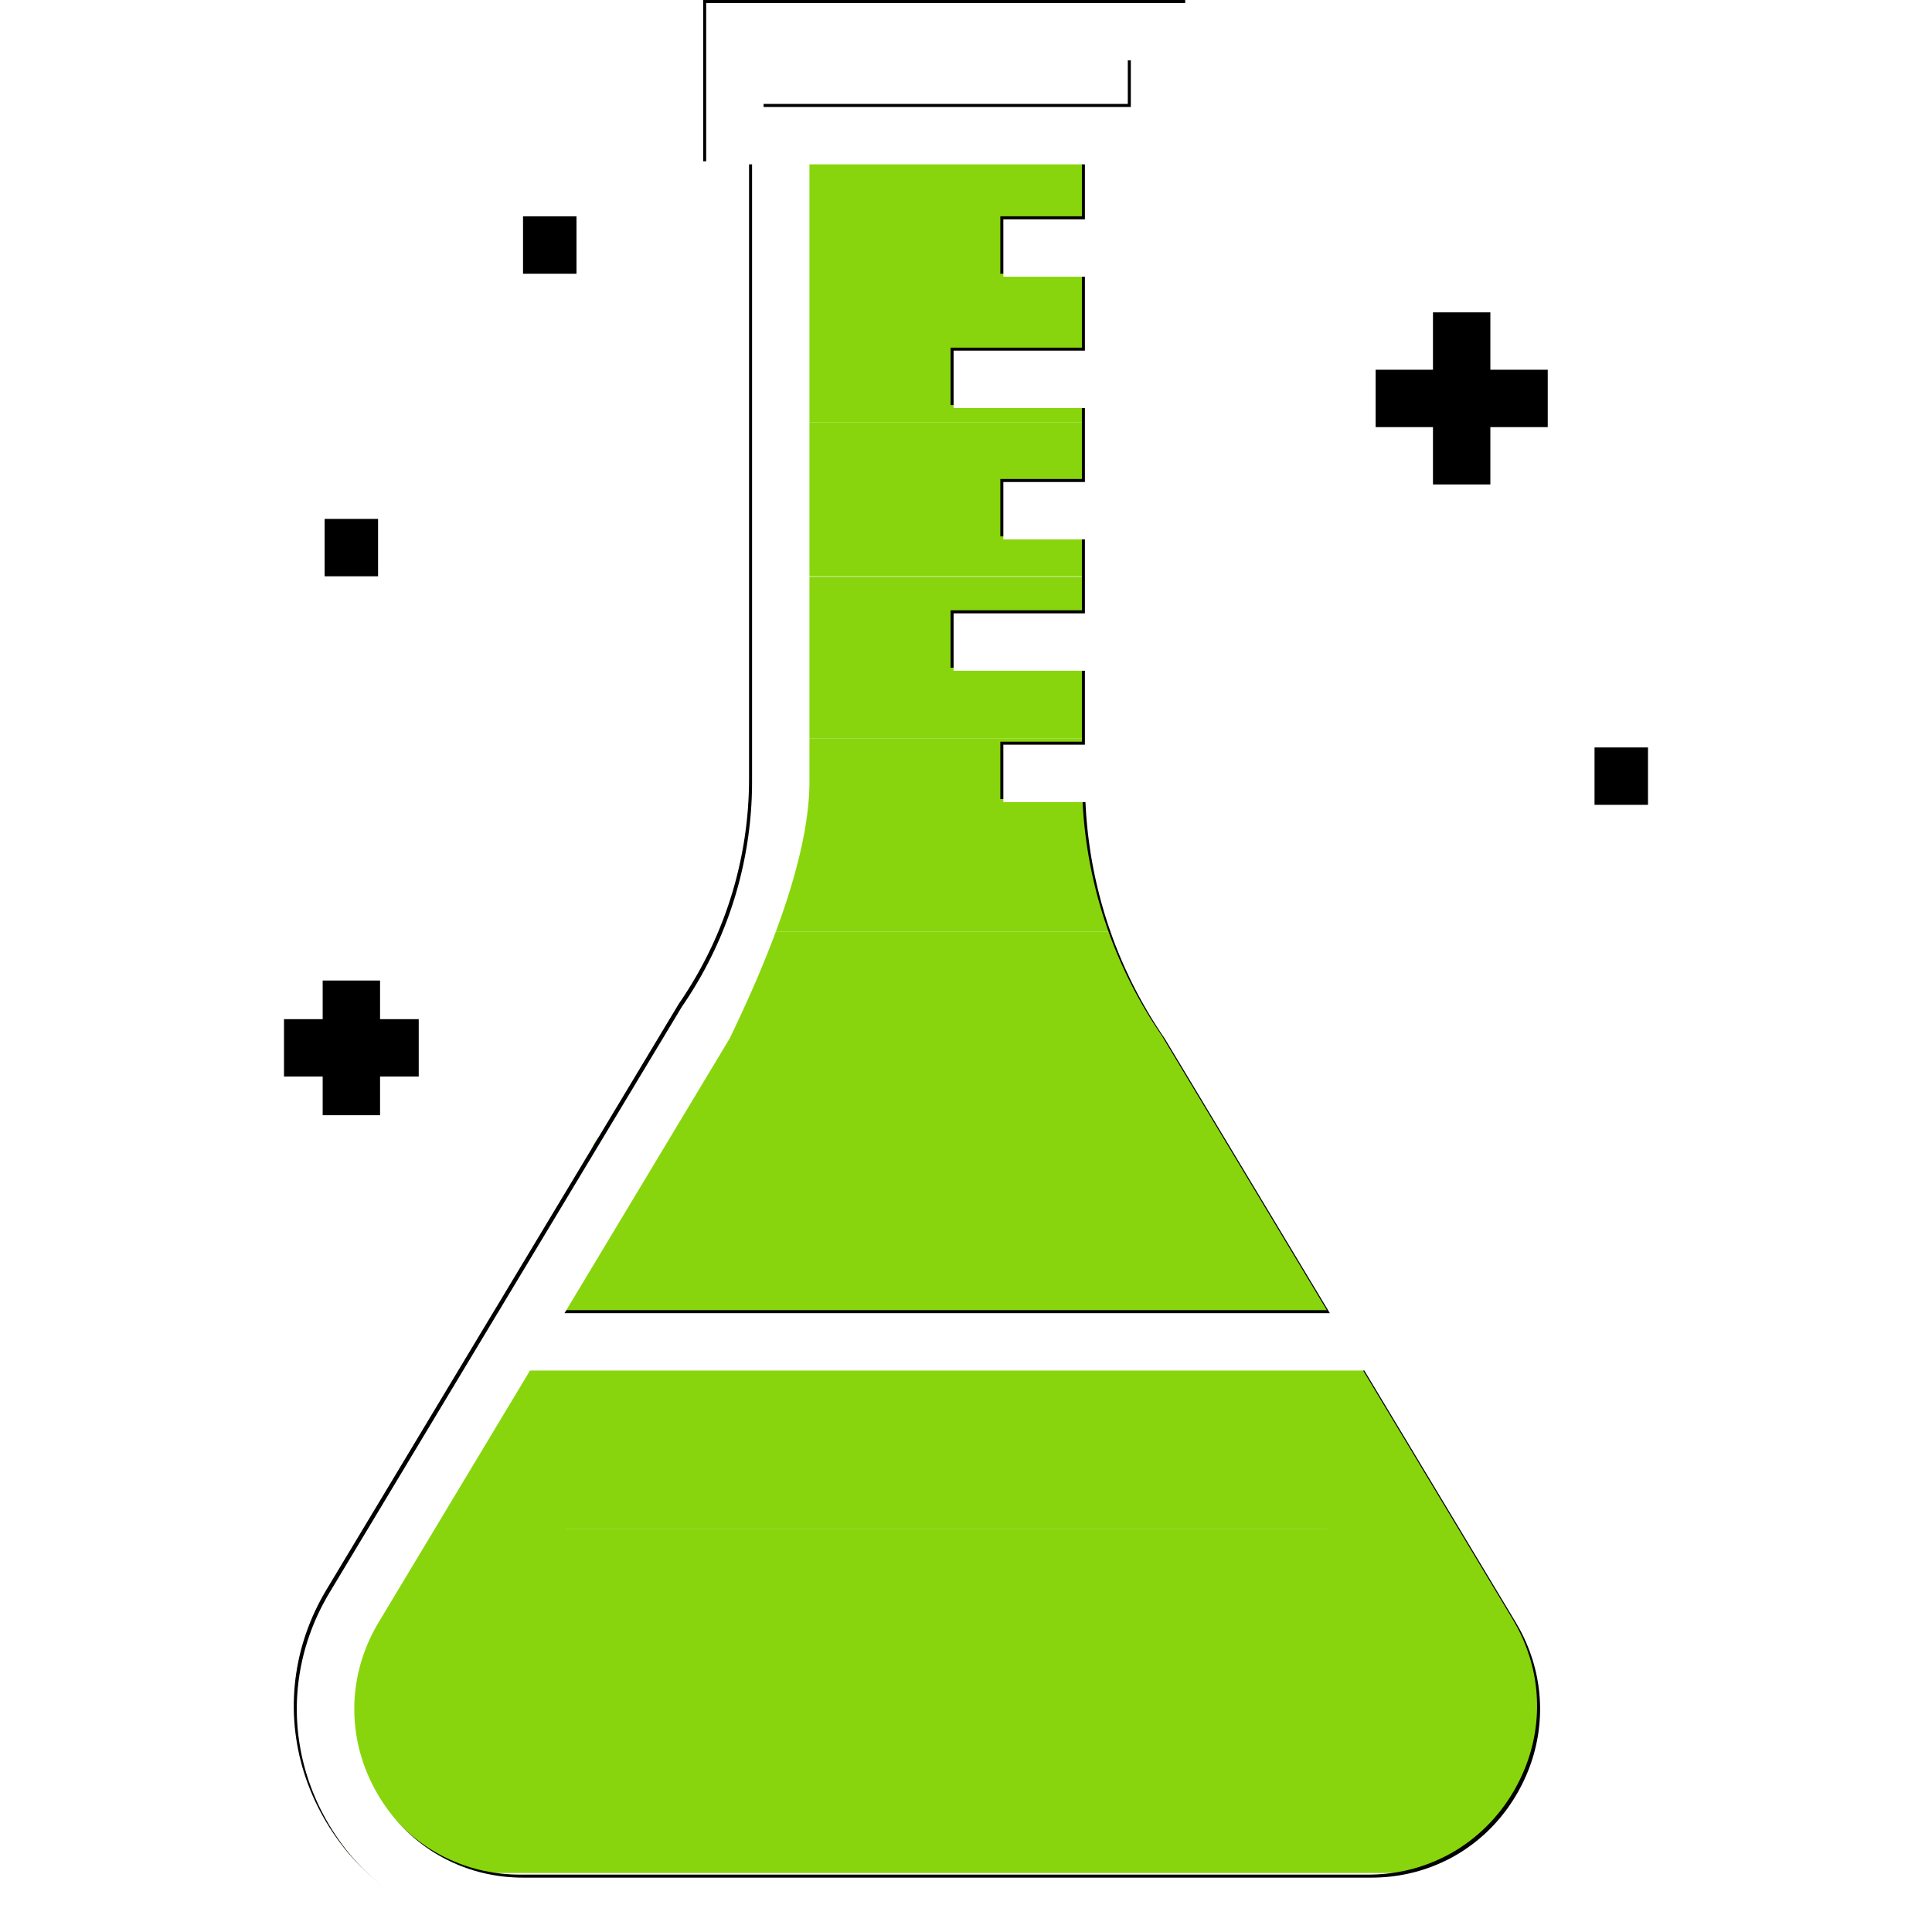 <?xml version="1.0" encoding="UTF-8" standalone="no"?>
<!DOCTYPE svg PUBLIC "-//W3C//DTD SVG 1.1//EN" "http://www.w3.org/Graphics/SVG/1.1/DTD/svg11.dtd">
<svg version="1.1" xmlns="http://www.w3.org/2000/svg" xmlns:xlink="http://www.w3.org/1999/xlink" preserveAspectRatio="xMidYMid meet" viewBox="0 0 640 640" width="640" height="640"><defs><path d="M291.5 577.69C291.5 577.68 291.5 577.68 291.5 577.69C291.5 589.09 291.5 595.43 291.5 596.7C291.5 596.7 291.5 596.7 291.5 596.7C280.88 596.7 274.98 596.7 273.8 596.7C273.8 596.7 273.8 596.7 273.8 596.7C273.8 585.29 273.8 578.95 273.8 577.69C273.8 577.68 273.8 577.68 273.8 577.69C284.42 577.68 290.32 577.68 291.5 577.69Z" id="cCQVaGrlG"></path><path d="M545.92 247.6C545.92 247.6 545.92 247.6 545.92 247.6C545.92 259 545.92 265.34 545.92 266.61C545.92 266.61 545.92 266.61 545.92 266.61C535.29 266.61 529.39 266.61 528.21 266.61C528.21 266.61 528.21 266.61 528.21 266.61C528.21 255.2 528.21 248.86 528.21 247.6C528.21 247.6 528.21 247.6 528.21 247.6C538.84 247.6 544.74 247.6 545.92 247.6Z" id="e2rKOQuFnz"></path><path d="M125.24 171.9C125.24 171.9 125.24 171.9 125.24 171.9C125.24 183.31 125.24 189.64 125.24 190.91C125.24 190.91 125.24 190.91 125.24 190.91C114.62 190.91 108.72 190.91 107.54 190.91C107.54 190.91 107.54 190.91 107.54 190.91C107.54 179.5 107.54 173.17 107.54 171.9C107.54 171.9 107.54 171.9 107.54 171.9C118.16 171.9 124.06 171.9 125.24 171.9Z" id="c15o0DEgGI"></path><path d="M190.97 71.66C190.97 71.66 190.97 71.66 190.97 71.66C190.97 83.06 190.97 89.4 190.97 90.67C190.97 90.67 190.97 90.67 190.97 90.67C180.34 90.67 174.44 90.67 173.26 90.67C173.26 90.67 173.26 90.67 173.26 90.67C173.26 79.26 173.26 72.92 173.26 71.66C173.26 71.66 173.26 71.66 173.26 71.66C183.88 71.66 189.79 71.66 190.97 71.66Z" id="cIt0bsyUw"></path><path d="M493.7 103.47L474.69 103.47L474.69 122.48L455.69 122.48L455.69 141.49L474.69 141.49L474.69 160.49L493.7 160.49L493.7 141.49L512.71 141.49L512.71 122.48L493.7 122.48L493.7 103.47Z" id="b19A3rwnnl"></path><path d="M493.44 558.84C504.08 558.84 512.71 567.47 512.71 578.11C512.71 586.58 512.71 592.72 512.71 601.19C512.71 611.83 504.08 620.46 493.44 620.46C416.88 620.46 206.47 620.46 129.91 620.46C119.27 620.46 110.64 611.83 110.64 601.19C110.64 592.72 110.64 586.58 110.64 578.11C110.64 567.47 119.27 558.84 129.91 558.84C206.47 558.84 416.88 558.84 493.44 558.84Z" id="d1w1cyNyov"></path><path d="M125.9 324.81L106.89 324.81L106.89 337.61L94.08 337.61L94.08 356.62L106.89 356.62L106.89 369.43L125.9 369.43L125.9 356.62L138.71 356.62L138.71 337.61L125.9 337.61L125.9 324.81Z" id="a9ml7tPrD"></path><path d="M463.14 452.84C472.39 452.84 479.89 460.34 479.89 469.59C479.89 476.96 479.89 482.3 479.89 489.66C479.89 498.91 472.39 506.41 463.14 506.41C399.87 506.41 226.81 506.41 163.54 506.41C154.29 506.41 146.79 498.91 146.79 489.66C146.79 482.3 146.79 476.96 146.79 469.59C146.79 460.34 154.29 452.84 163.54 452.84C226.81 452.84 399.87 452.84 463.14 452.84Z" id="c21AqOpDOa"></path><path d="M490.28 506.41C500.13 506.41 508.11 514.4 508.11 524.25C508.11 532.09 508.11 537.77 508.11 545.6C508.11 555.45 500.13 563.44 490.28 563.44C415.5 563.44 209 563.44 134.22 563.44C124.37 563.44 116.39 555.45 116.39 545.6C116.39 537.77 116.39 532.09 116.39 524.25C116.39 514.4 124.37 506.41 134.22 506.41C209 506.41 415.5 506.41 490.28 506.41Z" id="b1adLTXb34"></path><path d="M416.58 372.3C423.59 372.3 429.27 377.98 429.27 385C429.27 395.24 429.27 413.28 429.27 423.52C429.27 430.54 423.59 436.22 416.58 436.22C372.31 436.22 252.19 436.22 207.92 436.22C200.91 436.22 195.23 430.54 195.23 423.52C195.23 413.28 195.23 395.24 195.23 385C195.23 377.98 200.91 372.3 207.92 372.3C252.19 372.3 372.31 372.3 416.58 372.3Z" id="c2fHAVNZw1"></path><path d="M380.13 308.57C384.57 308.57 388.17 312.17 388.17 316.61C388.17 328.47 388.17 356.04 388.17 367.91C388.17 372.34 384.57 375.94 380.13 375.94C352.12 375.94 276.1 375.94 248.09 375.94C243.65 375.94 240.05 372.34 240.05 367.91C240.05 356.04 240.05 328.47 240.05 316.61C240.05 312.17 243.65 308.57 248.09 308.57C276.1 308.57 352.12 308.57 380.13 308.57Z" id="a3ck5BK1A9"></path><path d="M368 244.65C371.74 244.65 374.78 247.69 374.78 251.44C374.78 262.86 374.78 290.36 374.78 301.79C374.78 305.54 371.74 308.57 368 308.57C344.34 308.57 280.16 308.57 256.51 308.57C252.76 308.57 249.72 305.54 249.72 301.79C249.72 290.36 249.72 262.86 249.72 251.44C249.72 247.69 252.76 244.65 256.51 244.65C280.16 244.65 344.34 244.65 368 244.65Z" id="b2Iq60qMZk"></path><path d="M360.39 191.08C363.89 191.08 366.73 193.92 366.73 197.43C366.73 206.87 366.73 228.86 366.73 238.31C366.73 241.81 363.89 244.65 360.39 244.65C338.25 244.65 278.2 244.65 256.07 244.65C252.56 244.65 249.72 241.81 249.72 238.31C249.72 228.86 249.72 206.87 249.72 197.43C249.72 193.92 252.56 191.08 256.07 191.08C278.2 191.08 338.25 191.08 360.39 191.08Z" id="aSIE39zXe"></path><path d="M360.39 139.86C363.89 139.86 366.73 142.7 366.73 146.21C366.73 155.15 366.73 175.62 366.73 184.56C366.73 188.07 363.89 190.91 360.39 190.91C338.25 190.91 278.2 190.91 256.07 190.91C252.56 190.91 249.72 188.07 249.72 184.56C249.72 175.62 249.72 155.15 249.72 146.21C249.72 142.7 252.56 139.86 256.07 139.86C278.2 139.86 338.25 139.86 360.39 139.86Z" id="gGTDdULt7"></path><path d="M365.43 86.28C369.01 86.28 371.91 89.18 371.91 92.76C371.91 102.18 371.91 123.97 371.91 133.39C371.91 136.96 369.01 139.86 365.43 139.86C342.87 139.86 281.64 139.86 259.07 139.86C255.49 139.86 252.6 136.96 252.6 133.39C252.6 123.97 252.6 102.18 252.6 92.76C252.6 89.18 255.49 86.28 259.07 86.28C281.64 86.28 342.87 86.28 365.43 86.28Z" id="i3SbcmYvPW"></path><path d="M401.16 344.17C404.89 344.17 407.91 347.2 407.91 350.93C407.91 355.93 407.91 364.18 407.91 369.19C407.91 372.92 404.89 375.94 401.16 375.94C395.88 375.94 386.81 375.94 381.53 375.94C377.8 375.94 374.78 372.92 374.78 369.19C374.78 364.18 374.78 355.93 374.78 350.93C374.78 347.2 377.8 344.17 381.53 344.17C386.81 344.17 395.88 344.17 401.16 344.17Z" id="c1G2CduFYL"></path><path d="M475.1 493.05C480.13 493.05 484.2 497.13 484.2 502.15C484.2 506.68 484.2 511.19 484.2 515.73C484.2 520.75 480.13 524.82 475.1 524.82C468 524.82 455.78 524.82 448.67 524.82C443.65 524.82 439.57 520.75 439.57 515.73C439.57 511.19 439.57 506.68 439.57 502.15C439.57 497.13 443.65 493.05 448.67 493.05C455.78 493.05 468 493.05 475.1 493.05Z" id="evBbz0HkU"></path><path d="M508.93 547.55C513.95 547.55 518.03 551.63 518.03 556.65C518.03 561.18 518.03 565.69 518.03 570.22C518.03 575.25 513.95 579.32 508.93 579.32C501.82 579.32 489.6 579.32 482.5 579.32C477.47 579.32 473.4 575.25 473.4 570.22C473.4 565.69 473.4 561.18 473.4 556.65C473.4 551.63 477.47 547.55 482.5 547.55C489.6 547.55 501.82 547.55 508.93 547.55Z" id="h2zbnOLSHD"></path><path d="M178.36 490.53C183.38 490.53 187.45 494.6 187.45 499.63C187.45 504.16 187.45 508.67 187.45 513.2C187.45 518.23 183.38 522.3 178.36 522.3C171.25 522.3 159.03 522.3 151.92 522.3C146.9 522.3 142.83 518.23 142.83 513.2C142.83 508.67 142.83 504.16 142.83 499.63C142.83 494.6 146.9 490.53 151.92 490.53C159.03 490.53 171.25 490.53 178.36 490.53Z" id="fpKXeVgy2"></path><path d="M146.17 547.55C151.19 547.55 155.27 551.63 155.27 556.65C155.27 561.18 155.27 565.69 155.27 570.22C155.27 575.25 151.19 579.32 146.17 579.32C139.06 579.32 126.84 579.32 119.74 579.32C114.71 579.32 110.64 575.25 110.64 570.22C110.64 565.69 110.64 561.18 110.64 556.65C110.64 551.63 114.71 547.55 119.74 547.55C126.84 547.55 139.06 547.55 146.17 547.55Z" id="c8OtoVvI6"></path><path d="M214.93 411.01C219.96 411.01 224.03 415.09 224.03 420.11C224.03 424.64 224.03 429.15 224.03 433.68C224.03 438.71 219.96 442.78 214.93 442.78C207.83 442.78 195.61 442.78 188.5 442.78C183.48 442.78 179.4 438.71 179.4 433.68C179.4 429.15 179.4 424.64 179.4 420.11C179.4 415.09 183.48 411.01 188.5 411.01C195.61 411.01 207.83 411.01 214.93 411.01Z" id="bfp03POvP"></path><path d="M253.27 344.17C258.29 344.17 262.37 348.25 262.37 353.27C262.37 357.8 262.37 362.31 262.37 366.84C262.37 371.87 258.29 375.94 253.27 375.94C246.16 375.94 233.94 375.94 226.84 375.94C221.81 375.94 217.74 371.87 217.74 366.84C217.74 362.31 217.74 357.8 217.74 353.27C217.74 348.25 221.81 344.17 226.84 344.17C233.94 344.17 246.16 344.17 253.27 344.17Z" id="g1YFf9Fs30"></path><path d="M433.78 404.45C438.81 404.45 442.88 408.52 442.88 413.55C442.88 418.08 442.88 422.59 442.88 427.12C442.88 432.15 438.81 436.22 433.78 436.22C426.68 436.22 414.46 436.22 407.35 436.22C402.33 436.22 398.25 432.15 398.25 427.12C398.25 422.59 398.25 418.08 398.25 413.55C398.25 408.52 402.33 404.45 407.35 404.45C414.46 404.45 426.68 404.45 433.78 404.45Z" id="d9NJlfAgfw"></path><path d="M368.31 49.9C371.88 49.9 374.78 52.79 374.78 56.37C374.78 65.79 374.78 87.58 374.78 97C374.78 100.57 371.88 103.47 368.31 103.47C345.74 103.47 284.51 103.47 261.94 103.47C258.37 103.47 255.47 100.57 255.47 97C255.47 87.58 255.47 65.79 255.47 56.37C255.47 52.79 258.37 49.9 261.94 49.9C284.51 49.9 345.74 49.9 368.31 49.9Z" id="a5yQffm8"></path><path d="M377.4 53.44L377.4 257.78L377.41 259.79L377.46 261.79L377.53 263.8L377.64 265.79L377.77 267.79L377.94 269.77L378.13 271.76L378.36 273.73L378.61 275.71L378.9 277.67L379.21 279.63L379.55 281.58L379.92 283.53L380.32 285.47L380.75 287.4L381.21 289.32L381.69 291.24L382.21 293.15L382.76 295.05L383.33 296.94L383.93 298.82L384.56 300.69L385.22 302.56L385.91 304.41L386.62 306.25L387.37 308.09L388.14 309.91L388.94 311.72L389.76 313.52L390.62 315.31L391.5 317.09L392.41 318.86L393.35 320.61L394.32 322.36L395.31 324.09L396.33 325.8L397.38 327.51L398.45 329.2L399.55 330.88L400.68 332.54L401.01 333.04L464.9 439.31L517.38 526.59L518.41 528.35L519.39 530.13L520.32 531.93L521.19 533.75L522.02 535.58L522.79 537.42L523.52 539.27L524.19 541.14L524.8 543.02L525.37 544.91L525.89 546.8L526.35 548.71L526.77 550.62L527.13 552.54L527.44 554.47L527.69 556.4L527.9 558.33L528.06 560.27L528.16 562.21L528.21 564.16L528.21 566.1L528.16 568.04L528.06 569.98L527.9 571.92L527.69 573.86L527.44 575.79L527.13 577.72L526.76 579.65L526.35 581.56L525.89 583.47L525.37 585.38L524.8 587.27L524.18 589.15L523.51 591.03L522.78 592.89L522.01 594.74L521.18 596.58L520.3 598.4L519.37 600.21L518.39 602L517.36 603.77L516.29 605.5L515.18 607.19L514.03 608.85L512.84 610.46L511.62 612.04L510.36 613.59L509.07 615.09L507.74 616.55L506.37 617.98L504.97 619.36L503.54 620.7L502.08 622L500.59 623.26L499.07 624.48L497.51 625.66L495.93 626.79L494.32 627.88L492.68 628.92L491.01 629.92L489.32 630.88L487.61 631.79L485.87 632.66L484.1 633.48L482.31 634.25L480.5 634.98L478.67 635.66L476.82 636.29L474.95 636.87L473.06 637.41L471.15 637.9L469.22 638.33L467.27 638.72L465.31 639.06L463.33 639.34L461.34 639.58L459.33 639.76L457.31 639.89L455.28 639.97L453.24 640L172.3 640L170.25 639.97L168.22 639.89L166.2 639.76L164.2 639.58L162.2 639.34L160.23 639.06L158.26 638.72L156.32 638.33L154.39 637.9L152.48 637.41L150.59 636.87L148.71 636.29L146.86 635.66L145.03 634.98L143.22 634.25L141.43 633.48L139.67 632.66L137.93 631.79L136.21 630.88L134.52 629.92L132.85 628.92L131.22 627.88L129.61 626.79L128.02 625.66L126.47 624.48L124.95 623.26L123.45 622L121.99 620.7L120.56 619.36L119.16 617.98L117.8 616.55L116.47 615.09L115.17 613.59L113.91 612.05L112.69 610.47L111.51 608.85L110.36 607.19L109.25 605.5L108.18 603.77L107.15 602L106.17 600.21L105.23 598.4L104.35 596.58L103.53 594.74L102.75 592.89L102.03 591.03L101.35 589.16L100.73 587.27L100.16 585.38L99.65 583.47L99.18 581.56L98.77 579.65L98.41 577.72L98.1 575.79L97.84 573.86L97.63 571.92L97.48 569.98L97.37 568.04L97.32 566.1L97.32 564.16L97.37 562.22L97.48 560.27L97.63 558.34L97.84 556.4L98.1 554.47L98.41 552.54L98.77 550.62L99.18 548.71L99.64 546.81L100.16 544.91L100.73 543.02L101.35 541.14L102.02 539.28L102.74 537.42L103.51 535.58L104.34 533.75L105.21 531.94L106.14 530.14L107.12 528.35L108.15 526.59L163.82 434L163.83 434L224.85 332.54L225.98 330.88L227.08 329.2L228.15 327.51L229.2 325.81L230.22 324.09L231.22 322.36L232.18 320.62L233.12 318.86L234.03 317.09L234.91 315.32L235.77 313.53L236.6 311.72L237.4 309.91L238.17 308.09L238.91 306.25L239.63 304.41L240.31 302.56L240.97 300.69L241.6 298.82L242.2 296.94L242.78 295.05L243.32 293.15L243.84 291.24L244.32 289.32L244.78 287.4L245.21 285.47L245.61 283.53L245.98 281.58L246.32 279.63L246.64 277.67L246.92 275.71L247.17 273.74L247.4 271.76L247.59 269.78L247.76 267.79L247.89 265.79L248 263.8L248.07 261.8L248.12 259.79L248.13 257.78L248.13 53.44L232.93 53.44L232.93 0L392.61 0L392.61 53.44L377.4 53.44ZM124.45 536.38L123.68 537.7L122.95 539.03L122.25 540.37L121.6 541.72L120.98 543.09L120.41 544.46L119.87 545.85L119.37 547.24L118.91 548.64L118.48 550.05L118.1 551.46L117.75 552.89L117.44 554.31L117.17 555.75L116.94 557.18L116.75 558.62L116.6 560.07L116.48 561.51L116.4 562.96L116.37 564.41L116.37 565.86L116.4 567.31L116.48 568.76L116.6 570.2L116.75 571.65L116.94 573.09L117.17 574.53L117.44 575.96L117.75 577.39L118.1 578.82L118.49 580.24L118.91 581.65L119.37 583.06L119.87 584.45L120.42 585.84L120.99 587.22L121.61 588.59L122.27 589.95L122.96 591.3L123.7 592.64L124.46 593.96L125.26 595.25L126.09 596.51L126.95 597.75L127.83 598.96L128.74 600.13L129.68 601.28L130.65 602.41L131.64 603.5L132.66 604.56L133.7 605.59L134.77 606.59L135.86 607.56L136.97 608.5L138.11 609.41L139.27 610.29L140.45 611.13L141.65 611.95L142.87 612.73L144.12 613.47L145.38 614.19L146.66 614.87L147.96 615.51L149.27 616.12L150.61 616.7L151.96 617.24L153.32 617.75L154.7 618.22L156.1 618.66L157.51 619.06L158.94 619.42L160.38 619.75L161.83 620.03L163.29 620.29L164.77 620.5L166.25 620.68L167.75 620.81L169.26 620.91L170.77 620.97L172.3 620.99L453.23 620.99L454.76 620.97L456.28 620.91L457.78 620.81L459.28 620.68L460.77 620.5L462.24 620.29L463.7 620.03L465.16 619.75L466.59 619.42L468.02 619.06L469.43 618.66L470.83 618.22L472.21 617.75L473.58 617.24L474.93 616.7L476.26 616.12L477.58 615.51L478.88 614.87L480.16 614.19L481.42 613.47L482.66 612.73L483.88 611.95L485.08 611.13L486.26 610.29L487.42 609.41L488.56 608.5L489.67 607.56L490.77 606.59L491.83 605.59L492.87 604.56L493.89 603.5L494.88 602.41L495.85 601.28L496.79 600.13L497.7 598.96L498.59 597.75L499.44 596.51L500.27 595.25L501.07 593.96L501.84 592.64L502.57 591.3L503.27 589.95L503.92 588.59L504.54 587.22L505.12 585.84L505.66 584.46L506.16 583.06L506.62 581.65L507.05 580.24L507.43 578.82L507.78 577.39L508.09 575.96L508.36 574.53L508.59 573.09L508.78 571.65L508.94 570.2L509.05 568.76L509.13 567.31L509.17 565.86L509.17 564.41L509.13 562.96L509.05 561.51L508.94 560.07L508.78 558.62L508.59 557.18L508.36 555.75L508.09 554.31L507.78 552.89L507.43 551.46L507.05 550.05L506.63 548.64L506.16 547.24L505.66 545.85L505.12 544.46L504.55 543.09L503.93 541.72L503.28 540.37L502.59 539.03L501.85 537.7L501.09 536.38L450.96 453.01L174.57 453.01L124.45 536.38ZM267.14 257.78L267.13 259.32L267.08 260.9L267 262.5L266.88 264.14L266.73 265.8L266.55 267.5L266.33 269.23L266.09 270.98L265.8 272.77L265.49 274.58L265.14 276.43L264.76 278.31L264.35 280.21L263.9 282.15L263.42 284.12L262.91 286.11L262.36 288.14L261.78 290.2L261.17 292.29L260.53 294.4L259.85 296.55L259.14 298.73L258.39 300.94L257.61 303.18L256.8 305.44L255.96 307.74L255.08 310.07L254.17 312.43L253.23 314.82L252.25 317.24L251.24 319.69L250.2 322.17L249.13 324.67L248.02 327.21L246.88 329.78L245.7 332.38L244.49 335.01L243.25 337.67L241.98 340.36L240.67 343.08L186 434L439.53 434L384.87 343.09L383.68 341.33L382.52 339.56L381.38 337.78L380.27 335.99L379.19 334.18L378.14 332.36L377.11 330.53L376.1 328.68L375.13 326.83L374.18 324.96L373.26 323.08L372.37 321.19L371.5 319.29L370.66 317.38L369.84 315.45L369.06 313.52L368.3 311.58L367.57 309.63L366.87 307.66L366.19 305.69L365.54 303.71L364.92 301.73L364.33 299.73L363.76 297.72L363.23 295.71L362.72 293.69L362.24 291.66L361.78 289.62L361.36 287.58L360.96 285.53L360.59 283.47L360.25 281.41L359.94 279.34L359.66 277.26L359.4 275.18L359.18 273.1L358.98 271L358.81 268.91L358.68 266.8L358.57 264.7L331.37 264.7L331.37 245.69L358.39 245.69L358.39 221.19L314.89 221.19L314.89 202.18L358.39 202.18L358.39 177.68L331.37 177.68L331.37 158.67L358.39 158.67L358.39 134.17L314.89 134.17L314.89 115.16L358.39 115.16L358.39 90.66L331.37 90.66L331.37 71.65L358.39 71.65L358.39 53.44L267.14 53.44L267.14 257.78ZM251.94 34.43L373.6 34.43L373.6 19.01L251.94 19.01L251.94 34.43Z" id="a14wTPCDwH"></path></defs><g><g><g><use xlink:href="#cCQVaGrlG" opacity="1" fill="#000000" fill-opacity="1"></use><g><use xlink:href="#cCQVaGrlG" opacity="1" fill-opacity="0" stroke="#000000" stroke-width="1" stroke-opacity="0"></use></g></g><g><use xlink:href="#e2rKOQuFnz" opacity="1" fill="#000000" fill-opacity="1"></use><g><use xlink:href="#e2rKOQuFnz" opacity="1" fill-opacity="0" stroke="#000000" stroke-width="1" stroke-opacity="0"></use></g></g><g><use xlink:href="#c15o0DEgGI" opacity="1" fill="#000000" fill-opacity="1"></use><g><use xlink:href="#c15o0DEgGI" opacity="1" fill-opacity="0" stroke="#000000" stroke-width="1" stroke-opacity="0"></use></g></g><g><use xlink:href="#cIt0bsyUw" opacity="1" fill="#000000" fill-opacity="1"></use><g><use xlink:href="#cIt0bsyUw" opacity="1" fill-opacity="0" stroke="#000000" stroke-width="1" stroke-opacity="0"></use></g></g><g><use xlink:href="#b19A3rwnnl" opacity="1" fill="#000000" fill-opacity="1"></use><g><use xlink:href="#b19A3rwnnl" opacity="1" fill-opacity="0" stroke="#000000" stroke-width="1" stroke-opacity="0"></use></g></g><g><use xlink:href="#d1w1cyNyov" opacity="1" fill="#88d50d" fill-opacity="1"></use></g><g><use xlink:href="#a9ml7tPrD" opacity="1" fill="#000000" fill-opacity="1"></use><g><use xlink:href="#a9ml7tPrD" opacity="1" fill-opacity="0" stroke="#000000" stroke-width="1" stroke-opacity="0"></use></g></g><g><use xlink:href="#c21AqOpDOa" opacity="1" fill="#88d50d" fill-opacity="1"></use></g><g><use xlink:href="#b1adLTXb34" opacity="1" fill="#88d50d" fill-opacity="1"></use></g><g><use xlink:href="#c2fHAVNZw1" opacity="1" fill="#88d50d" fill-opacity="1"></use></g><g><use xlink:href="#a3ck5BK1A9" opacity="1" fill="#88d50d" fill-opacity="1"></use></g><g><use xlink:href="#b2Iq60qMZk" opacity="1" fill="#88d50d" fill-opacity="1"></use></g><g><use xlink:href="#aSIE39zXe" opacity="1" fill="#88d50d" fill-opacity="1"></use></g><g><use xlink:href="#gGTDdULt7" opacity="1" fill="#88d50d" fill-opacity="1"></use></g><g><use xlink:href="#i3SbcmYvPW" opacity="1" fill="#88d50d" fill-opacity="1"></use></g><g><use xlink:href="#c1G2CduFYL" opacity="1" fill="#88d50d" fill-opacity="1"></use></g><g><use xlink:href="#evBbz0HkU" opacity="1" fill="#88d50d" fill-opacity="1"></use></g><g><use xlink:href="#h2zbnOLSHD" opacity="1" fill="#88d50d" fill-opacity="1"></use></g><g><use xlink:href="#fpKXeVgy2" opacity="1" fill="#88d50d" fill-opacity="1"></use></g><g><use xlink:href="#c8OtoVvI6" opacity="1" fill="#88d50d" fill-opacity="1"></use></g><g><use xlink:href="#bfp03POvP" opacity="1" fill="#88d50d" fill-opacity="1"></use></g><g><use xlink:href="#g1YFf9Fs30" opacity="1" fill="#88d50d" fill-opacity="1"></use></g><g><use xlink:href="#d9NJlfAgfw" opacity="1" fill="#88d50d" fill-opacity="1"></use></g><g><use xlink:href="#a5yQffm8" opacity="1" fill="#88d50d" fill-opacity="1"></use></g><g><use xlink:href="#a14wTPCDwH" opacity="1" fill="#000000" fill-opacity="1"></use><g><use xlink:href="#a14wTPCDwH" opacity="1" fill-opacity="0" stroke="#000000" stroke-width="1" stroke-opacity="0"></use></g><g><filter id="shadow13887978" x="88.32" y="-9" width="449.89" height="659" filterUnits="userSpaceOnUse" primitiveUnits="userSpaceOnUse"><feFlood></feFlood><feComposite in2="SourceAlpha" operator="out"></feComposite><feGaussianBlur stdDeviation="1"></feGaussianBlur><feOffset dx="1" dy="1" result="afterOffset"></feOffset><feFlood flood-color="#000000" flood-opacity="0.5"></feFlood><feComposite in2="afterOffset" operator="in"></feComposite><feMorphology operator="dilate" radius="1"></feMorphology><feComposite in2="SourceAlpha" operator="in"></feComposite></filter><path d="M377.4 53.44L377.4 257.78L377.41 259.79L377.46 261.79L377.53 263.8L377.64 265.79L377.77 267.79L377.94 269.77L378.13 271.76L378.36 273.73L378.61 275.71L378.9 277.67L379.21 279.63L379.55 281.58L379.92 283.53L380.32 285.47L380.75 287.4L381.21 289.32L381.69 291.24L382.21 293.15L382.76 295.05L383.33 296.94L383.93 298.82L384.56 300.69L385.22 302.56L385.91 304.41L386.62 306.25L387.37 308.09L388.14 309.91L388.94 311.72L389.76 313.52L390.62 315.31L391.5 317.09L392.41 318.86L393.35 320.61L394.32 322.36L395.31 324.09L396.33 325.8L397.38 327.51L398.45 329.2L399.55 330.88L400.68 332.54L401.01 333.04L464.9 439.31L517.38 526.59L518.41 528.35L519.39 530.13L520.32 531.93L521.19 533.75L522.02 535.58L522.79 537.42L523.52 539.27L524.19 541.14L524.8 543.02L525.37 544.91L525.89 546.8L526.35 548.71L526.77 550.62L527.13 552.54L527.44 554.47L527.69 556.4L527.9 558.33L528.06 560.27L528.16 562.21L528.21 564.16L528.21 566.1L528.16 568.04L528.06 569.98L527.9 571.92L527.69 573.86L527.44 575.79L527.13 577.72L526.76 579.65L526.35 581.56L525.89 583.47L525.37 585.38L524.8 587.27L524.18 589.15L523.51 591.03L522.78 592.89L522.01 594.74L521.18 596.58L520.3 598.4L519.37 600.21L518.39 602L517.36 603.77L516.29 605.5L515.18 607.19L514.03 608.85L512.84 610.46L511.62 612.04L510.36 613.59L509.07 615.09L507.74 616.55L506.37 617.98L504.97 619.36L503.54 620.7L502.08 622L500.59 623.26L499.07 624.48L497.51 625.66L495.93 626.79L494.32 627.88L492.68 628.92L491.01 629.92L489.32 630.88L487.61 631.79L485.87 632.66L484.1 633.48L482.31 634.25L480.5 634.98L478.67 635.66L476.82 636.29L474.95 636.87L473.06 637.41L471.15 637.9L469.22 638.33L467.27 638.72L465.31 639.06L463.33 639.34L461.34 639.58L459.33 639.76L457.31 639.89L455.28 639.97L453.24 640L172.3 640L170.25 639.97L168.22 639.89L166.2 639.76L164.2 639.58L162.2 639.34L160.23 639.06L158.26 638.72L156.32 638.33L154.39 637.9L152.48 637.41L150.59 636.87L148.71 636.29L146.86 635.66L145.03 634.98L143.22 634.25L141.43 633.48L139.67 632.66L137.93 631.79L136.21 630.88L134.52 629.92L132.85 628.92L131.22 627.88L129.61 626.79L128.02 625.66L126.47 624.48L124.95 623.26L123.45 622L121.99 620.7L120.56 619.36L119.16 617.98L117.8 616.55L116.47 615.09L115.17 613.59L113.91 612.05L112.69 610.47L111.51 608.85L110.36 607.19L109.25 605.5L108.18 603.77L107.15 602L106.17 600.21L105.23 598.4L104.35 596.58L103.53 594.74L102.75 592.89L102.03 591.03L101.35 589.16L100.73 587.27L100.16 585.38L99.65 583.47L99.18 581.56L98.77 579.65L98.41 577.72L98.1 575.79L97.84 573.86L97.63 571.92L97.48 569.98L97.37 568.04L97.32 566.1L97.32 564.16L97.37 562.22L97.48 560.27L97.63 558.34L97.84 556.4L98.1 554.47L98.41 552.54L98.77 550.62L99.18 548.71L99.64 546.81L100.16 544.91L100.73 543.02L101.35 541.14L102.02 539.28L102.74 537.42L103.51 535.58L104.34 533.75L105.21 531.94L106.14 530.14L107.12 528.35L108.15 526.59L163.82 434L163.83 434L224.85 332.54L225.98 330.88L227.08 329.2L228.15 327.51L229.2 325.81L230.22 324.09L231.22 322.36L232.18 320.62L233.12 318.86L234.03 317.09L234.91 315.32L235.77 313.53L236.6 311.72L237.4 309.91L238.17 308.09L238.91 306.25L239.63 304.41L240.31 302.56L240.97 300.69L241.6 298.82L242.2 296.94L242.78 295.05L243.32 293.15L243.84 291.24L244.32 289.32L244.78 287.4L245.21 285.47L245.61 283.53L245.98 281.58L246.32 279.63L246.64 277.67L246.92 275.71L247.17 273.74L247.4 271.76L247.59 269.78L247.76 267.79L247.89 265.79L248 263.8L248.07 261.8L248.12 259.79L248.13 257.78L248.13 53.44L232.93 53.44L232.93 0L392.61 0L392.61 53.44L377.4 53.44ZM124.45 536.38L123.68 537.7L122.95 539.03L122.25 540.37L121.6 541.72L120.98 543.09L120.41 544.46L119.87 545.85L119.37 547.24L118.91 548.64L118.48 550.05L118.1 551.46L117.75 552.89L117.44 554.31L117.17 555.75L116.94 557.18L116.75 558.62L116.6 560.07L116.48 561.51L116.4 562.96L116.37 564.41L116.37 565.86L116.4 567.31L116.48 568.76L116.6 570.2L116.75 571.65L116.94 573.09L117.17 574.53L117.44 575.96L117.75 577.39L118.1 578.82L118.49 580.24L118.91 581.65L119.37 583.06L119.87 584.45L120.42 585.84L120.99 587.22L121.61 588.59L122.27 589.95L122.96 591.3L123.7 592.64L124.46 593.96L125.26 595.25L126.09 596.51L126.95 597.75L127.83 598.96L128.74 600.13L129.68 601.28L130.65 602.41L131.64 603.5L132.66 604.56L133.7 605.59L134.77 606.59L135.86 607.56L136.97 608.5L138.11 609.41L139.27 610.29L140.45 611.13L141.65 611.95L142.87 612.73L144.12 613.47L145.38 614.19L146.66 614.87L147.96 615.51L149.27 616.12L150.61 616.7L151.96 617.24L153.32 617.75L154.7 618.22L156.1 618.66L157.51 619.06L158.94 619.42L160.38 619.75L161.83 620.03L163.29 620.29L164.77 620.5L166.25 620.68L167.75 620.81L169.26 620.91L170.77 620.97L172.3 620.99L453.23 620.99L454.76 620.97L456.28 620.91L457.78 620.81L459.28 620.68L460.77 620.5L462.24 620.29L463.7 620.03L465.16 619.75L466.59 619.42L468.02 619.06L469.43 618.66L470.83 618.22L472.21 617.75L473.58 617.24L474.93 616.7L476.26 616.12L477.58 615.51L478.88 614.87L480.16 614.19L481.42 613.47L482.66 612.73L483.88 611.95L485.08 611.13L486.26 610.29L487.42 609.41L488.56 608.5L489.67 607.56L490.77 606.59L491.83 605.59L492.87 604.56L493.89 603.5L494.88 602.41L495.85 601.28L496.79 600.13L497.7 598.96L498.59 597.75L499.44 596.51L500.27 595.25L501.07 593.96L501.84 592.64L502.57 591.3L503.27 589.95L503.92 588.59L504.54 587.22L505.12 585.84L505.66 584.46L506.16 583.06L506.62 581.65L507.05 580.24L507.43 578.82L507.78 577.39L508.09 575.96L508.36 574.53L508.59 573.09L508.78 571.65L508.94 570.2L509.05 568.76L509.13 567.31L509.17 565.86L509.17 564.41L509.13 562.96L509.05 561.51L508.94 560.07L508.78 558.62L508.59 557.18L508.36 555.75L508.09 554.31L507.78 552.89L507.43 551.46L507.05 550.05L506.63 548.64L506.16 547.24L505.66 545.85L505.12 544.46L504.55 543.09L503.93 541.72L503.28 540.37L502.59 539.03L501.85 537.7L501.09 536.38L450.96 453.01L174.57 453.01L124.45 536.38ZM267.14 257.78L267.13 259.32L267.08 260.9L267 262.5L266.88 264.14L266.73 265.8L266.55 267.5L266.33 269.23L266.09 270.98L265.8 272.77L265.49 274.58L265.14 276.43L264.76 278.31L264.35 280.21L263.9 282.15L263.42 284.12L262.91 286.11L262.36 288.14L261.78 290.2L261.17 292.29L260.53 294.4L259.85 296.55L259.14 298.73L258.39 300.94L257.61 303.18L256.8 305.44L255.96 307.74L255.08 310.07L254.17 312.43L253.23 314.82L252.25 317.24L251.24 319.69L250.2 322.17L249.13 324.67L248.02 327.21L246.88 329.78L245.7 332.38L244.49 335.01L243.25 337.67L241.98 340.36L240.67 343.08L186 434L439.53 434L384.87 343.09L383.68 341.33L382.52 339.56L381.38 337.78L380.27 335.99L379.19 334.18L378.14 332.36L377.11 330.53L376.1 328.68L375.13 326.83L374.18 324.96L373.26 323.08L372.37 321.19L371.5 319.29L370.66 317.38L369.84 315.45L369.06 313.52L368.3 311.58L367.57 309.63L366.87 307.66L366.19 305.69L365.54 303.71L364.92 301.73L364.33 299.73L363.76 297.72L363.23 295.71L362.72 293.69L362.24 291.66L361.78 289.62L361.36 287.58L360.96 285.53L360.59 283.47L360.25 281.41L359.94 279.34L359.66 277.26L359.4 275.18L359.18 273.1L358.98 271L358.81 268.91L358.68 266.8L358.57 264.7L331.37 264.7L331.37 245.69L358.39 245.69L358.39 221.19L314.89 221.19L314.89 202.18L358.39 202.18L358.39 177.68L331.37 177.68L331.37 158.67L358.39 158.67L358.39 134.17L314.89 134.17L314.89 115.16L358.39 115.16L358.39 90.66L331.37 90.66L331.37 71.65L358.39 71.65L358.39 53.44L267.14 53.44L267.14 257.78ZM251.94 34.43L373.6 34.43L373.6 19.01L251.94 19.01L251.94 34.43Z" id="bqsFiNyMv" fill="white" fill-opacity="1" filter="url(#shadow13887978)"></path></g></g></g></g></svg>